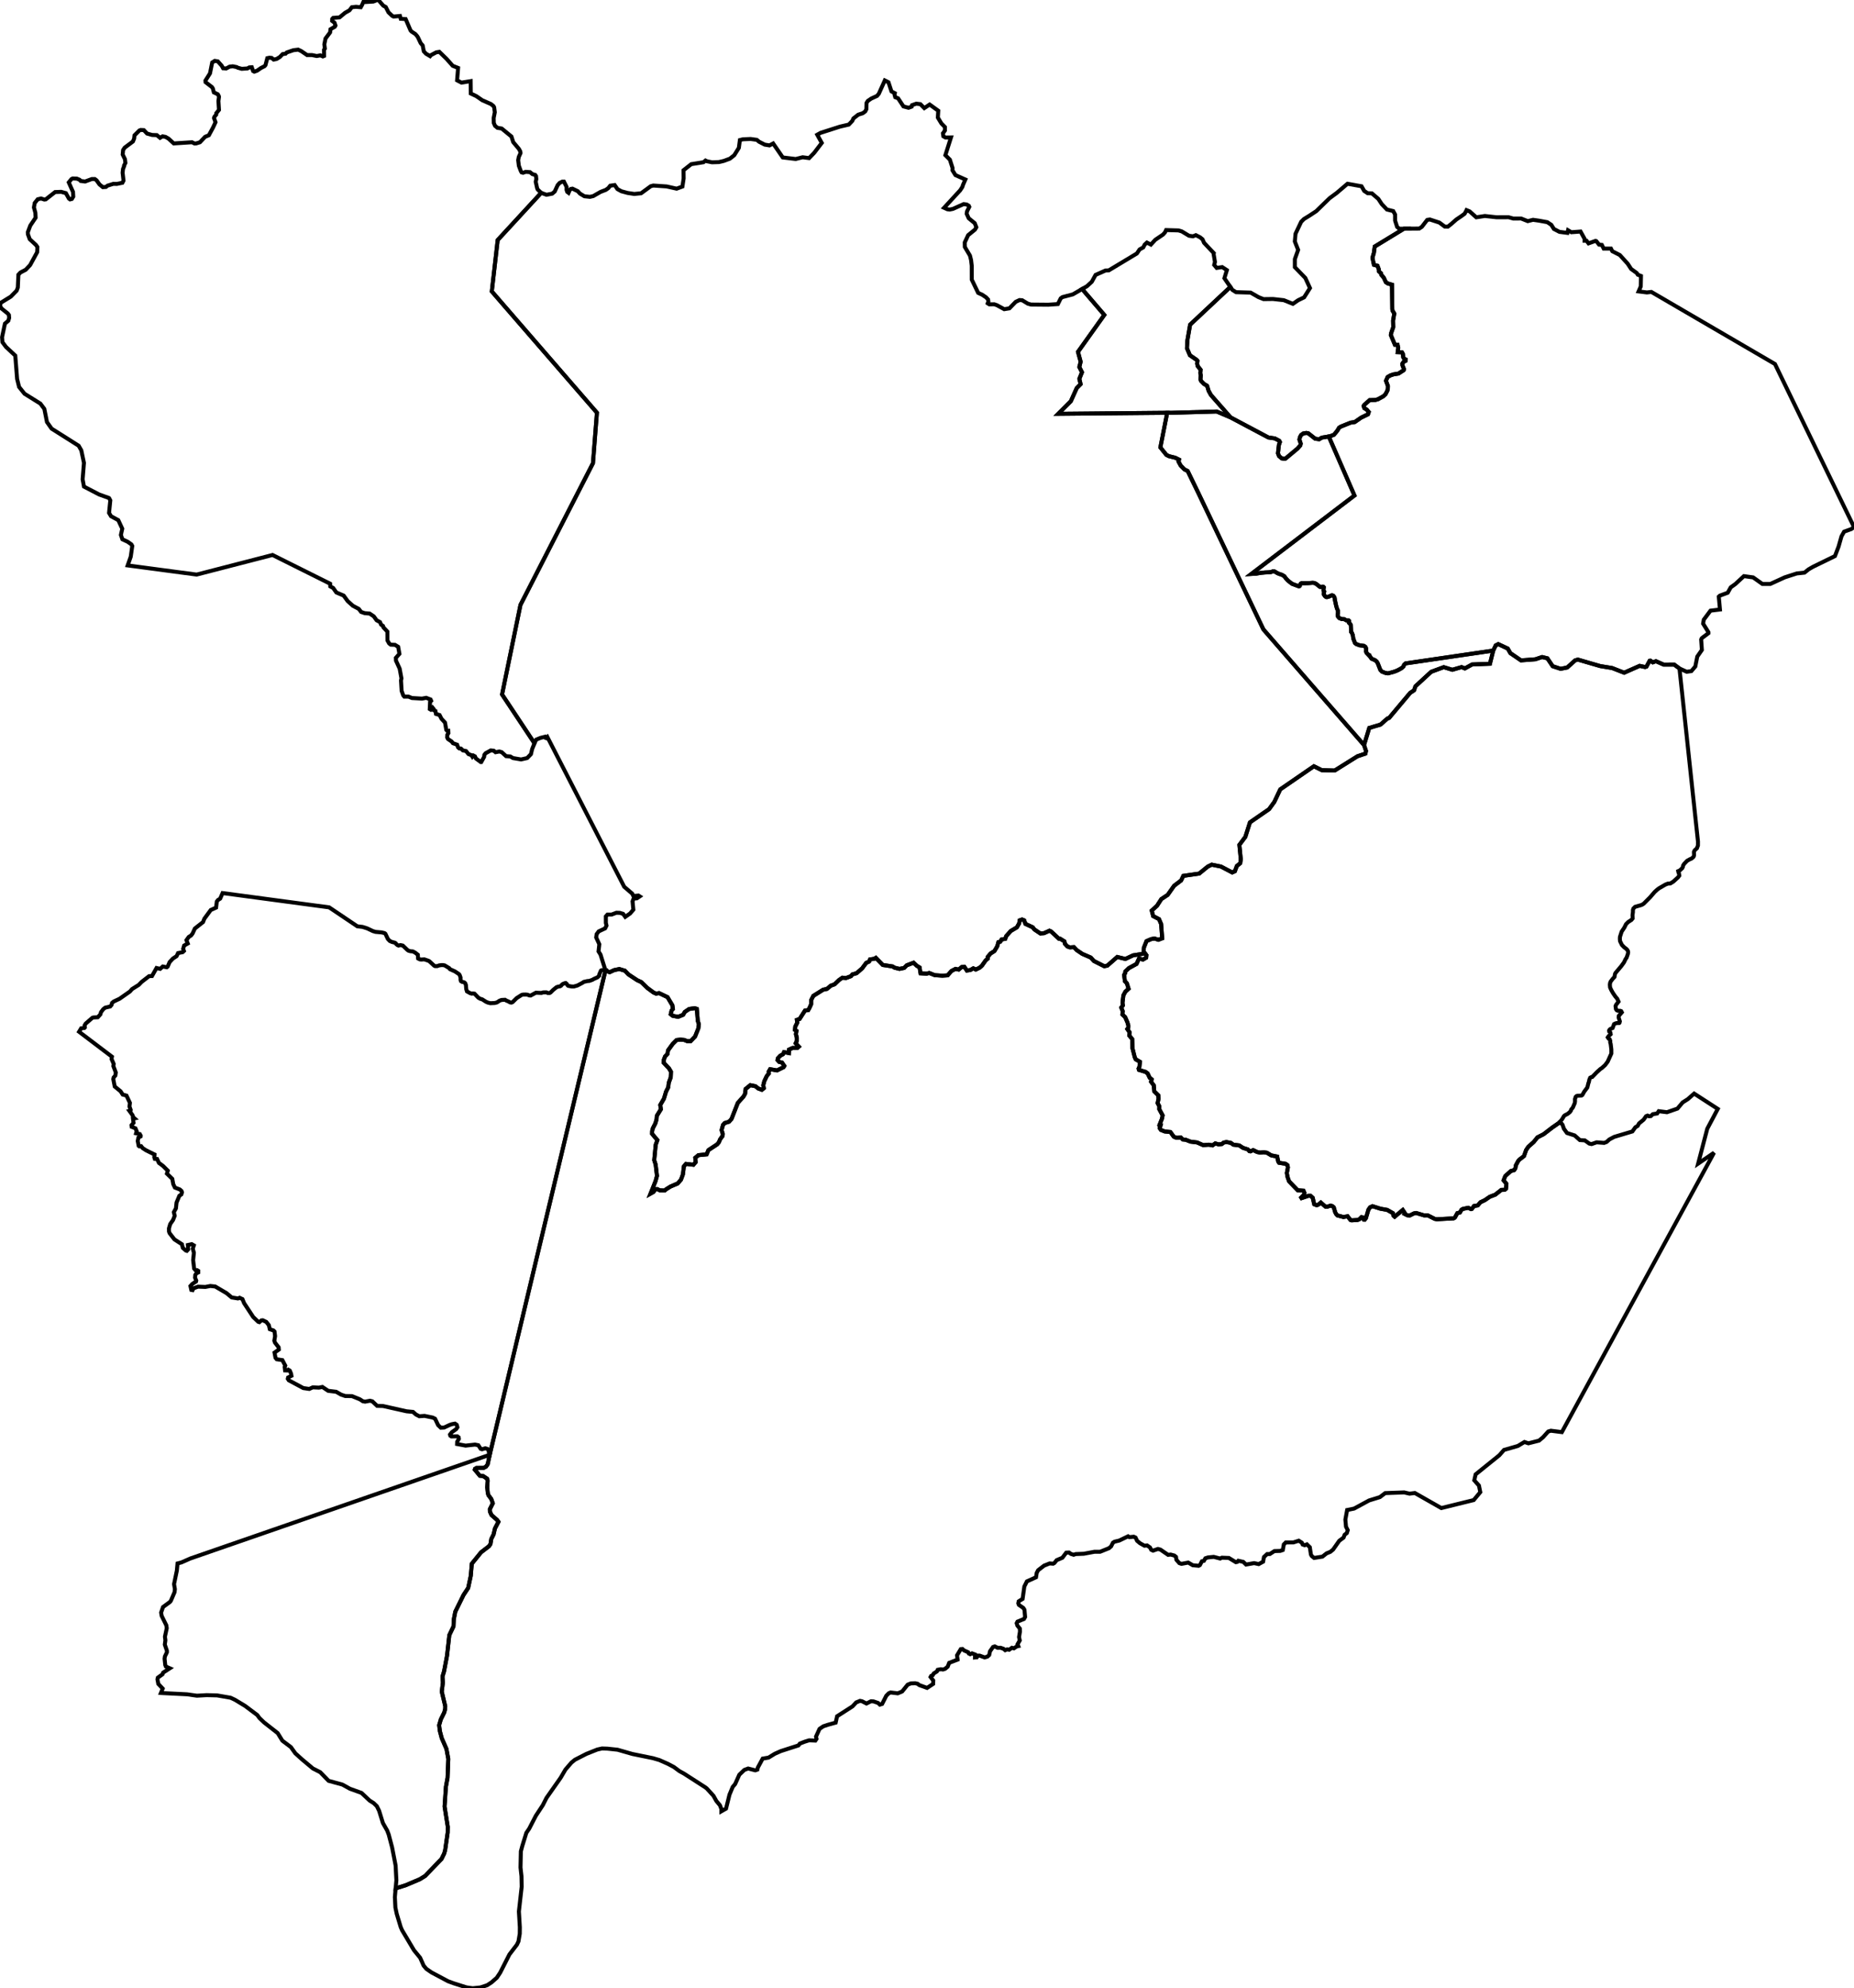 <?xml version="1.0" encoding="utf-8" ?>
<svg baseProfile="tiny" height="500" version="1.2" width="466.539" xmlns="http://www.w3.org/2000/svg" xmlns:ev="http://www.w3.org/2001/xml-events" xmlns:xlink="http://www.w3.org/1999/xlink"><defs /><polygon fill="none" points="368.756,168.022 370.445,167.098 374.932,166.921 375.754,163.607 376.375,162.311 377.011,161.981 379.408,163.1 380.075,164.257 382.739,166.072 386.354,165.799 388.053,165.23 389.384,165.558 390.719,167.541 392.714,168.197 394.375,167.862 396.356,166.082 397.028,165.868 400.669,166.925 401.256,167.095 402.682,167.509 405.674,167.997 408.702,169.176 412.596,167.452 413.968,167.75 414.313,167.641 415.12,166.171 415.305,166.149 415.911,166.568 416.696,166.281 418.632,167.133 421.29,167.125 422.622,168.114 426.024,199.956 426.034,200.053 426.171,201.332 426.189,201.499 427.134,210.312 427.272,211.6 427.267,212.62 427.007,213.327 426.547,213.743 426.378,213.958 426.256,214.25 426.289,215.063 426.214,215.37 426.06,215.585 425.622,215.932 425.176,216.117 424.543,216.476 423.789,217.259 423.518,217.703 423.496,217.941 423.344,218.293 422.729,218.879 422.3,219.08 422.377,219.432 422.486,219.647 422.58,220.198 422.25,220.637 421.069,221.715 420.315,222.177 419.707,222.209 419.085,222.456 417.494,223.375 417.018,223.728 416.374,224.314 415.226,225.649 413.618,227.26 413.217,227.51 412.931,227.627 411.444,228.056 411.029,228.472 410.907,228.871 410.908,229.362 410.822,229.995 410.803,230.13 410.834,230.759 410.844,230.95 410.537,231.335 409.696,231.886 409.186,232.398 408.757,233.258 408.067,234.294 407.641,235.625 407.619,236.124 407.666,236.674 408.146,237.644 408.718,238.229 409.266,238.645 409.544,238.951 409.683,239.273 409.7,239.565 409.624,239.933 409.525,240.217 409.419,240.52 409.303,240.854 409.073,241.162 408.652,242.031 407.957,242.986 406.505,244.706 406.39,244.975 406.269,245.681 405.793,246.189 405.318,246.819 405.165,247.187 405.105,247.633 405.161,248.316 405.44,248.943 405.872,249.71 406.46,250.568 406.954,251.164 407.288,251.893 406.659,252.707 406.536,253.03 406.632,253.766 406.847,254.072 407.094,254.179 407.756,254.208 407.957,254.284 408.119,254.583 407.352,255.475 407.323,255.92 407.617,256.854 407.527,257.208 407.465,257.269 406.841,257.279 406.457,257.388 406.165,257.542 405.798,258.525 405.198,258.787 404.983,259.002 404.907,259.188 404.947,259.425 405.239,259.67 405.302,260.099 404.811,260.546 404.58,260.884 404.813,261.221 405.075,261.373 405.199,261.741 405.193,262.147 405.317,262.579 405.475,263.911 405.478,264.939 404.557,266.979 403.908,267.849 403.064,268.613 402.729,268.822 401.828,269.64 401.81,269.657 400.66,270.839 400.463,270.861 400.152,271.024 399.933,271.532 399.819,272.12 399.715,272.339 399.435,273.475 398.664,274.514 398.18,275.368 397.938,275.519 396.984,275.563 396.707,275.644 396.5,275.851 396.316,276.44 396.341,276.923 396.272,277.408 395.796,278.51 395.347,279.075 395.312,279.272 395.081,279.618 394.517,280.092 393.824,280.451 393.576,280.642 393.057,281.507 392.374,282.33 392.34,282.316 392.242,282.426 390.581,283.58 388.411,285.244 386.872,286.031 385.932,287.203 384.605,288.371 384.03,289.215 383.496,290.731 382.337,291.624 382.032,291.98 381.45,293.058 381.336,293.785 381.025,294.257 380.181,294.501 378.934,295.62 378.763,295.806 378.574,296.294 378.366,296.828 379.08,297.708 378.968,298.953 378.644,299.208 377.778,299.244 376.288,300.425 374.873,300.974 373.632,301.825 372.534,302.347 371.854,303.144 370.913,303.292 370.371,304.017 370.151,304.065 369.467,303.733 368.086,304.03 367.763,304.227 367.383,304.908 366.724,305.082 366.097,306.207 365.784,306.392 361.534,306.628 361.037,306.526 359.255,305.632 358.38,305.651 356.365,305.046 355.846,305.129 354.742,305.677 354.14,305.622 353.365,305.231 353.42,304.92 352.991,304.289 350.954,305.981 350.677,305.739 350.525,305.096 349.063,304.266 347.352,303.963 345.372,303.334 344.772,303.612 344.353,304.196 343.72,306.339 343.42,306.721 343.189,306.71 342.933,306.146 342.592,306.095 342.073,306.615 341.634,306.8 340.119,306.896 339.824,306.799 339.104,305.868 338.059,306.055 336.569,305.663 336.281,305.378 335.996,304.893 335.631,303.625 335.274,303.321 334.829,303.181 334.032,303.459 333.557,303.461 332.368,302.428 331.677,302.986 331.318,303.091 330.714,302.855 330.325,301.209 329.78,300.715 329.283,300.716 327.221,301.407 327.15,301.43 328.118,300.472 328.234,299.948 327.999,299.425 326.558,299.332 324.38,297.082 323.986,295.953 323.821,294.987 324.09,293.57 323.952,292.987 323.503,292.677 321.857,292.409 321.642,292.099 321.392,290.857 321.3,290.838 320.496,290.674 319.891,290.551 318.799,289.894 318.019,289.779 317.046,289.858 316.344,289.705 315.35,289.232 314.654,289.545 314.397,289.499 313.997,289.055 312.776,288.661 311.848,288.054 310.341,287.859 309.743,287.419 308.597,287.196 307.916,287.345 307.456,287.705 306.643,287.793 305.813,287.545 305.12,288.037 304.167,287.869 302.775,287.98 301.229,287.306 299.563,287.099 298.393,286.634 297.633,286.557 297.12,286.054 296.168,286.138 295.719,286.021 295.363,285.848 294.519,284.682 293.104,284.543 292.136,284.16 291.836,283.73 292.001,283.175 291.792,283.203 291.731,283.006 292.39,281.358 292.564,280.503 291.715,278.927 291.738,278.219 291.301,277.401 291.532,276.337 291.474,275.449 290.46,274.452 290.334,272.934 289.648,272.033 289.811,271.433 289.319,271.052 288.782,269.935 288.261,269.555 286.619,269.067 286.51,268.74 286.727,268.276 286.848,267.021 285.779,266.396 285.532,265.825 284.968,263.59 284.907,261.3 284.161,260.411 284.271,259.632 283.678,258.783 283.923,258.479 283.942,257.951 283.716,257.138 283.143,255.8 282.438,255.132 282.516,254.288 282.151,253.386 282.556,252.857 282.464,252.167 282.685,250.32 283.191,249.384 283.993,248.651 283.563,247.271 283.073,246.765 282.867,245.182 283.141,244.714 283.18,244.308 284.086,243.449 285.996,242.413 286.623,241.036 287.613,241.314 288.409,240.849 288.475,240.219 288.141,239.773 287.808,239.327 287.84,238.333 288.501,236.676 289.664,236.176 290.494,236.009 291.493,236.338 292.457,235.971 292.182,232.362 291.648,231.138 290.184,230.379 289.815,228.989 291.142,227.793 292.236,226.103 293.838,225.043 295.455,222.75 297.213,221.421 297.775,220.261 301.764,219.689 303.922,217.929 304.918,217.447 307.246,217.922 310.075,219.406 310.273,219.317 310.74,219.107 311.236,217.78 312.098,217.083 312.229,216.089 311.875,212.466 313.38,210.456 314.535,206.811 318.611,203.997 319.348,203.488 320.673,201.663 322.163,198.513 330.625,192.697 332.621,193.686 335.869,193.769 341.588,190.188 343.58,189.52 343.745,188.858 343.243,187.368 344.562,183.06 347.385,182.225 349.144,180.681 349.542,180.564 354.843,174.257 355.839,173.593 356.17,172.598 358.944,170.05 359.053,169.95 360.147,168.945 363.302,167.778 365.465,168.435 367.788,167.767 368.62,168.096 368.756,168.022" stroke="black" /><polygon fill="none" points="310.922,143.628 301.502,123.88 298.9,118.522 298.868,118.457 298.666,118.353 298.054,118.046 297.862,117.849 297.821,117.807 297.708,117.691 297.696,117.678 297.412,117.387 297.099,117.065 297.003,116.889 296.978,116.843 296.848,116.606 296.844,116.598 296.815,116.546 296.8,116.519 296.789,116.499 296.569,116.096 296.685,115.587 296.534,115.511 296.407,115.447 296.213,115.351 295.713,115.105 295.233,114.987 294.148,114.72 293.502,114.39 291.994,112.516 292.111,111.921 293.713,103.807 295.012,103.804 297.438,103.736 306.17,103.489 309.662,104.972 315.375,108.001 319.149,110.003 319.183,110.02 319.588,110.078 319.726,110.098 320.783,110.25 321.377,110.563 321.909,110.844 322.077,111.168 321.82,111.895 321.582,113.992 321.856,114.701 322.525,115.27 323.222,115.394 323.225,115.394 323.277,115.381 323.489,115.324 326.52,112.794 327.208,112.02 327.313,111.56 326.983,110.535 327.113,109.957 327.401,109.412 327.928,109.016 328.726,108.874 329.232,108.978 330.948,110.324 331.955,110.462 332.616,110.058 334.372,109.771 335.371,112.066 335.712,112.849 340.834,124.61 324.085,137.345 322.979,138.185 321.401,139.385 315.027,144.231 314.885,144.339 316.101,144.266 317.209,144.07 318.339,143.962 319.361,143.918 319.861,143.853 320.295,143.679 320.708,143.701 321.447,144.135 321.826,144.306 322.578,144.554 323.185,144.915 323.632,145.517 324.104,146.017 325.112,146.807 326.821,147.448 326.989,147.412 327.086,147.316 327.127,147.084 327.343,146.746 327.593,146.635 328,146.673 329.258,146.644 329.79,146.603 330.323,146.562 330.689,146.604 330.906,146.69 331.122,146.777 332.143,147.583 332.312,147.606 332.876,147.525 333,147.559 333.058,147.62 333.117,147.682 333.072,148.036 333.026,148.39 333.087,148.595 333.221,148.772 333.138,149.165 333.141,149.512 333.399,149.901 333.681,150.132 333.923,150.162 334.525,149.987 334.986,149.747 335.205,149.704 335.344,149.751 335.484,149.798 335.588,149.914 335.692,150.03 335.842,150.36 335.918,150.907 336.083,151.659 336.247,152.411 336.423,152.989 336.428,153.008 336.432,153.026 336.676,153.596 336.679,154.156 336.603,154.673 336.645,154.865 336.688,155.056 336.85,155.245 337.012,155.434 337.629,155.682 337.937,155.693 338.245,155.704 338.542,155.865 338.839,156.027 339.368,156.041 339.485,156.163 339.472,156.637 339.596,156.745 339.72,156.853 339.921,157.17 339.926,157.306 339.988,158.76 339.995,158.916 340.208,159.192 340.422,159.736 340.535,160.585 340.969,161.7 341.135,161.838 341.302,161.976 341.412,162.018 342.112,162.279 343.239,162.428 343.597,162.695 343.776,163.073 343.756,163.874 343.812,164.019 343.868,164.164 344.585,164.919 344.618,164.908 344.651,164.897 344.831,165.231 345.144,165.653 346.038,166.029 346.408,166.34 346.699,166.807 347.351,168.476 347.731,168.876 348.603,169.23 349.273,169.339 350.555,169.002 351.225,168.779 351.872,168.487 352.675,168.039 353.165,167.615 353.222,167.452 353.32,167.17 353.688,166.835 363.115,165.456 363.492,165.4 375.754,163.607 374.932,166.921 370.445,167.098 368.756,168.022 368.62,168.096 367.788,167.767 365.465,168.435 363.302,167.778 360.147,168.945 359.053,169.95 358.944,170.05 356.17,172.598 355.839,173.593 354.843,174.257 349.542,180.564 349.144,180.681 347.385,182.225 344.562,183.06 343.243,187.368 330.58,172.829 330.349,172.564 330.346,172.56 330.337,172.55 330.284,172.489 321.004,161.828 320.984,161.804 317.917,158.28 317.744,157.918 315.539,153.299 311.76,145.384 310.922,143.628" stroke="black" /><polygon fill="none" points="62.338,329.104 61.422,327.712 61.012,326.701 60.288,326.366 59.877,326.534 58.306,326.281 57.005,325.202 54.157,323.531 52.927,323.4 51.672,323.642 49.838,323.572 48.689,323.986 48.463,324.447 48.143,324.387 47.922,323.411 48.421,322.866 49.324,322.283 49.383,322.044 49.082,321.306 49.142,320.618 49.209,320.53 49.462,320.199 49.883,319.999 49.882,319.6 49.591,319.421 49.181,319.421 48.85,319.026 48.601,316.89 48.79,315.044 48.509,314.018 48.779,313.189 48.238,312.88 47.278,313.095 47.357,314.193 47.018,314.561 46.727,314.461 46.006,313.818 45.776,312.902 43.887,311.682 42.681,310.125 42.522,309.7 42.512,308.923 42.838,307.817 43.19,307.315 43.541,306.813 43.961,305.747 43.742,304.838 44.269,303.89 44.423,302.426 44.747,301.65 44.878,301.336 44.886,301.317 45.135,300.719 45.27,300.626 45.281,300.619 45.283,300.618 45.64,300.371 45.791,299.842 45.77,299.782 45.671,299.502 45.25,299.13 44.009,298.651 43.595,297.783 43.578,297.689 43.531,297.429 43.357,296.462 42.007,295.148 42.226,294.404 40.995,293.188 39.994,292.455 39.523,291.459 38.962,291.437 38.823,291.027 38.892,290.336 36.737,289.273 35.897,288.724 35.509,288.238 35.058,288.288 34.898,288.168 34.657,286.947 34.827,286.08 35.388,285.791 35.408,285.611 35.174,285.191 34.247,284.998 34.395,284.476 34.086,283.751 33.135,283.372 33.085,282.979 33.605,282.37 33.467,281.33 33.845,281.253 33.525,280.969 33.364,280.46 32.554,279.353 32.854,279.264 32.884,279.114 32.583,278.281 32.693,277.354 31.831,275.525 30.871,275.256 30.35,274.447 28.869,273.236 28.508,271.377 28.608,270.948 29.029,270.479 29.138,269.714 28.608,268.309 28.604,268.3 28.528,268.097 28.61,267.555 28.066,266.312 28.169,265.739 19.897,259.469 20.416,258.609 21.235,258.516 21.359,258.379 21.291,257.861 21.568,257.407 23.264,255.942 23.515,255.874 24.602,255.818 25.251,255.107 25.42,254.536 25.989,253.786 26.467,253.411 27.73,253.117 28.07,252.721 28.192,252.225 28.603,251.871 30.087,251.17 32.689,249.349 33.234,248.732 34.912,247.681 35.628,246.942 37.517,245.484 38.25,245.455 38.51,244.993 39.387,243.436 40.299,243.651 40.966,243.055 41.962,243.251 42.197,243.074 42.676,241.959 43.504,241.063 44.435,240.453 44.801,239.686 45.971,239.448 46.285,239.148 46.088,238.635 46.335,237.787 47.248,237.274 46.916,236.435 47.493,235.63 48.071,235.263 48.454,234.773 49.038,233.503 51.096,231.88 51.42,231.049 53.034,228.852 54.373,228.247 54.556,226.728 54.839,226.346 55.397,225.994 56.016,224.589 79.224,227.701 79.411,227.726 82.832,228.185 85.615,230.055 85.665,230.089 89.917,232.948 91.231,233.1 91.479,233.179 92.414,233.477 92.71,233.618 93.826,234.149 94.508,234.35 96.038,234.484 96.769,234.663 96.985,234.829 97.603,236.134 98.079,236.635 98.6,236.871 99.386,237.079 99.602,237.244 99.728,237.438 100.041,237.688 100.278,237.788 100.764,237.669 101.376,237.801 102.505,238.882 102.797,239.08 103.27,239.218 103.882,239.266 104.474,239.571 105.142,240.097 105.205,241.036 105.434,241.169 105.7,241.279 106.005,241.307 106.771,241.258 107.84,241.625 108.082,241.769 109.247,242.847 109.48,242.962 110.008,242.963 110.501,242.781 111.1,242.7 111.51,242.706 111.915,242.786 113.044,243.472 113.214,243.721 114.474,244.289 115.497,244.966 115.669,245.203 115.892,245.825 115.893,246.413 115.985,246.727 116.287,246.922 116.575,246.962 116.89,247.092 117.088,247.301 117.245,247.72 117.325,248.733 117.509,249.321 117.865,249.519 117.873,249.524 118.284,249.752 118.69,249.882 118.992,249.843 119.399,249.888 120.363,250.891 120.817,251.159 121.348,251.322 122.272,251.91 122.743,252.125 122.984,252.185 123.388,252.284 124.465,252.237 125.049,252.09 125.15,252.024 125.705,251.657 126.203,251.474 126.677,251.449 127.102,251.427 127.397,251.623 127.916,251.836 128.368,252.09 128.709,252.129 128.998,252.003 130.022,250.995 131.266,250.207 131.627,250.122 132.289,250.102 132.722,250.147 133.215,250.336 133.536,250.358 134.852,249.645 136.251,249.705 136.684,249.568 137.491,249.553 137.832,249.717 138.33,249.709 138.56,249.578 139.211,248.935 140.035,248.266 140.48,248.115 140.933,248.043 141.195,247.885 141.385,247.637 141.634,247.448 142.152,247.241 142.355,247.214 142.625,247.442 142.762,247.71 142.98,247.92 143.839,248.082 144.429,248.085 145.308,247.829 146.56,247.167 146.914,246.925 147.799,246.72 148.288,246.682 149.041,246.419 149.452,246.178 150.344,245.786 150.786,245.368 150.809,245.028 151.219,244.081 151.413,243.984 151.852,243.952 152.182,244.053 152.358,244.04 145.243,273.734 145.14,274.166 136.122,311.862 135.315,315.238 129.459,339.754 129.419,339.922 123.221,365.901 123.139,365.88 122.937,364.762 122.713,364.398 122.119,364.213 121.302,364.461 120.96,364.351 120.362,363.451 119.534,363.286 117.161,363.546 115.019,363.147 115.04,362.587 115.47,361.839 115.414,361.465 115.061,361.201 113.596,361.241 113.316,361.054 113.239,360.758 113.724,360.152 114.788,359.4 115.103,358.925 114.926,358.309 114.495,358.012 113.772,358.14 113.222,358.317 111.761,358.997 110.919,359.038 110.247,358.392 109.483,356.786 108.897,356.495 106.831,356.067 105.517,356.162 104.667,355.723 103.93,355.067 102.315,354.917 96.387,353.586 94.897,353.549 93.691,352.406 93.105,352.257 91.88,352.49 91.306,352.39 90.553,351.896 88.578,351.101 86.88,351.075 85.847,350.732 84.593,350.009 82.582,349.763 81.125,348.791 80.242,348.967 78.708,348.892 77.825,349.293 76.323,349.074 72.671,347.12 72.425,346.737 72.502,346.406 73.34,345.988 73.249,345.458 72.92,344.676 72.557,344.46 72.339,344.652 71.738,344.629 71.639,343.764 71.783,343.426 71.058,342.045 69.635,341.829 69.322,341.457 69.079,340.159 70.164,339.39 70.116,338.824 69.198,337.646 69.029,337.166 69.221,336.001 69.076,334.846 68.81,334.583 67.893,334.271 67.651,333.249 66.999,332.432 66.129,332.024 65.768,332.06 65.262,332.493 64.968,332.396 63.886,331.36 63.707,331.188 62.338,329.104" stroke="black" /><polygon fill="none" points="365.214,56.308 365.775,55.815 366.461,55.212 367.703,54.373 368.553,53.756 368.989,52.962 369.023,52.883 369.039,52.846 369.826,53.166 371.49,54.651 373.647,54.315 376.57,54.639 379.625,54.631 380.788,54.959 382.781,54.955 384.444,55.612 385.771,55.278 387.267,55.494 389.357,55.874 390.372,56.541 391.024,57.583 392.42,58.308 394.413,58.568 394.577,57.905 395.41,58.399 396.649,58.308 397.733,58.228 398.735,60.047 398.736,60.543 399.234,60.542 399.734,61.203 401.502,60.576 401.704,60.65 401.768,60.731 402.392,61.527 402.478,61.535 403.089,61.593 403.556,62.518 405.382,62.513 405.716,63.174 407.617,64.141 408.735,65.374 409.594,66.32 410.457,67.638 411.875,68.663 412.141,69.085 412.504,69.228 412.936,69.399 412.875,72.039 412.337,73.285 414.428,73.544 415.329,73.44 415.542,73.415 415.646,73.475 446.647,91.54 447.329,92.947 447.629,93.565 451.992,102.567 452.115,102.82 452.198,102.991 452.282,103.166 452.404,103.416 452.598,103.818 453.221,105.101 458.051,115.059 458.056,115.069 466.539,132.545 465.875,133.043 464.054,133.701 463.391,134.873 462.656,137.464 461.745,139.846 460.623,140.393 460.607,140.4 456.271,142.512 455.11,143.179 454.085,144.006 452.15,144.21 449.136,145.183 445.487,146.851 443.492,146.857 441.163,145.209 438.835,144.884 436.682,146.877 435.521,147.709 434.764,149.06 432.788,149.792 432.515,150.046 432.808,153.282 430.428,153.573 428.733,155.843 428.57,156.837 429.906,158.985 429.908,159.238 428.249,160.481 428.079,160.821 428.258,163.461 428.149,163.615 427.535,164.496 427.27,164.876 427.265,164.882 427.099,165.121 426.608,167.606 425.615,168.768 424.452,168.937 422.622,168.114 421.29,167.125 418.632,167.133 416.696,166.281 415.911,166.568 415.305,166.149 415.12,166.171 414.313,167.641 413.968,167.75 412.596,167.452 408.702,169.176 405.674,167.997 402.682,167.509 401.256,167.095 400.669,166.925 397.028,165.868 396.356,166.082 394.375,167.862 392.714,168.197 390.719,167.541 389.384,165.558 388.053,165.23 386.354,165.799 382.739,166.072 380.075,164.257 379.408,163.1 377.011,161.981 376.375,162.311 375.754,163.607 363.492,165.4 363.115,165.456 353.688,166.835 353.32,167.17 353.222,167.452 353.165,167.615 352.675,168.039 351.872,168.487 351.225,168.779 350.555,169.002 349.273,169.339 348.603,169.23 347.731,168.876 347.351,168.476 346.699,166.807 346.408,166.34 346.038,166.029 345.144,165.653 344.831,165.231 344.651,164.897 344.618,164.908 344.585,164.919 343.868,164.164 343.812,164.019 343.756,163.874 343.776,163.073 343.597,162.695 343.239,162.428 342.112,162.279 341.412,162.018 341.302,161.976 341.135,161.838 340.969,161.7 340.535,160.585 340.422,159.736 340.208,159.192 339.995,158.916 339.988,158.76 339.926,157.306 339.921,157.17 339.72,156.853 339.596,156.745 339.472,156.637 339.485,156.163 339.368,156.041 338.839,156.027 338.542,155.865 338.245,155.704 337.937,155.693 337.629,155.682 337.012,155.434 336.85,155.245 336.688,155.056 336.645,154.865 336.603,154.673 336.679,154.156 336.676,153.596 336.432,153.026 336.428,153.008 336.423,152.989 336.247,152.411 336.083,151.659 335.918,150.907 335.842,150.36 335.692,150.03 335.588,149.914 335.484,149.798 335.344,149.751 335.205,149.704 334.986,149.747 334.525,149.987 333.923,150.162 333.681,150.132 333.399,149.901 333.141,149.512 333.138,149.165 333.221,148.772 333.087,148.595 333.026,148.39 333.072,148.036 333.117,147.682 333.058,147.62 333,147.559 332.876,147.525 332.312,147.606 332.143,147.583 331.122,146.777 330.906,146.69 330.689,146.604 330.323,146.562 329.79,146.603 329.258,146.644 328,146.673 327.593,146.635 327.343,146.746 327.127,147.084 327.086,147.316 326.989,147.412 326.821,147.448 325.112,146.807 324.104,146.017 323.632,145.517 323.185,144.915 322.578,144.554 321.826,144.306 321.447,144.135 320.708,143.701 320.295,143.679 319.861,143.853 319.361,143.918 318.339,143.962 317.209,144.07 316.101,144.266 314.885,144.339 315.027,144.231 321.401,139.385 322.979,138.185 324.085,137.345 340.834,124.61 335.712,112.849 335.371,112.066 334.372,109.771 334.651,109.725 335.681,109.332 336.529,108.298 336.842,107.769 336.971,107.552 337.42,107.277 339.879,106.285 340.907,106.136 342.495,105.037 344.246,104.183 344.435,103.606 343.945,103.03 343.318,102.641 343.139,102.095 343.305,101.82 344.658,100.624 346.097,100.584 346.765,100.392 348.07,99.676 348.643,99.151 349.128,98.212 349.226,97.797 349.25,97.069 348.764,95.758 349.175,94.813 349.928,94.388 350.661,94.145 351.911,93.945 352.729,93.417 353.22,93.102 353.302,92.849 352.911,91.86 352.898,91.441 353.22,90.981 353.714,90.734 353.723,90.392 353.331,90.208 353.105,89.837 353.024,89.002 352.788,88.606 351.716,88.558 351.831,87.642 351.852,87.476 351.673,86.696 351.016,86.703 349.992,84.272 350.029,83.991 350.048,83.842 350.594,82.275 350.552,80.601 350.859,78.867 350.403,78.091 350.357,77.701 350.343,76.649 350.3,73.4 350.277,71.595 349.219,71.285 348.736,70.959 348.201,69.814 347.589,69.108 347.517,68.726 346.991,68.246 346.98,67.785 346.63,66.844 345.728,66.592 345.359,64.828 345.717,63.614 345.937,61.999 353.308,57.51 353.976,57.504 357.135,57.479 357.791,57.047 359.141,55.304 359.809,55.198 362.208,55.979 363.564,56.986 364.058,56.997 364.071,56.997 364.338,57.003 364.545,56.839 365.214,56.308" stroke="black" /><polygon fill="none" points="200.524,256.487 201.212,256.242 202.37,254.447 202.481,254.275 202.592,254.104 203.362,254.048 203.672,253.518 204.114,252.543 204.114,251.526 204.668,250.44 207.15,248.889 208.105,248.688 209.036,247.89 210.012,247.535 211.142,246.449 211.985,245.872 212.873,245.959 214.137,245.493 214.492,245.05 215.557,244.738 216.954,243.519 217.972,242.146 218.704,241.813 218.926,241.282 220.035,241.103 220.389,240.88 222.146,242.67 224.61,243.043 225.099,243.351 226.341,243.659 227.519,243.414 228.184,242.749 229.892,242.105 230.737,242.9 231.403,243.297 231.649,244.772 233.16,244.865 233.825,244.686 235.224,245.237 237.133,245.367 238.465,245.276 239.417,244.19 240.438,243.657 241.237,243.833 242.012,243.19 242.678,243.144 243.302,244.073 244.189,243.939 244.92,243.516 245.543,243.825 246.289,243.47 246.474,243.382 247.095,242.849 248.047,241.498 248.534,241.099 248.534,240.657 249.264,239.793 250.24,239.172 250.595,238.572 250.948,237.975 251.234,236.935 251.723,236.801 252.032,236.27 252.965,236.091 253.208,235.405 254.359,234.12 255.889,233.21 256.464,232.191 256.596,231.439 257.195,231.238 257.728,231.459 258.04,232.343 259.884,233.202 260.285,233.733 261.796,234.748 262.706,234.68 264.08,234.057 264.48,234.234 266.459,236.066 266.77,236.066 267.859,236.749 267.992,237.369 268.616,238.031 269.238,238.251 270.236,238.183 270.948,238.934 272.348,239.882 274.481,240.807 275.262,241.67 277.879,242.989 278.657,242.834 281.034,240.754 281.139,240.661 283.19,241.158 284.214,240.679 285.133,240.25 288.141,239.773 288.475,240.219 288.409,240.849 287.613,241.314 286.623,241.036 285.996,242.413 284.086,243.449 283.18,244.308 283.141,244.714 282.867,245.182 283.073,246.765 283.563,247.271 283.993,248.651 283.191,249.384 282.685,250.32 282.464,252.167 282.556,252.857 282.151,253.386 282.516,254.288 282.438,255.132 283.143,255.8 283.716,257.138 283.942,257.951 283.923,258.479 283.678,258.783 284.271,259.632 284.161,260.411 284.907,261.3 284.968,263.59 285.532,265.825 285.779,266.396 286.848,267.021 286.727,268.276 286.51,268.74 286.619,269.067 288.261,269.555 288.782,269.935 289.319,271.052 289.811,271.433 289.648,272.033 290.334,272.934 290.46,274.452 291.474,275.449 291.532,276.337 291.301,277.401 291.738,278.219 291.715,278.927 292.564,280.503 292.39,281.358 291.731,283.006 291.792,283.203 292.001,283.175 291.836,283.73 292.136,284.16 293.104,284.543 294.519,284.682 295.363,285.848 295.719,286.021 296.168,286.138 297.12,286.054 297.633,286.557 298.393,286.634 299.563,287.099 301.229,287.306 302.775,287.98 304.167,287.869 305.12,288.037 305.813,287.545 306.643,287.793 307.456,287.705 307.916,287.345 308.597,287.196 309.743,287.419 310.341,287.859 311.848,288.054 312.776,288.661 313.997,289.055 314.397,289.499 314.654,289.545 315.35,289.232 316.344,289.705 317.046,289.858 318.019,289.779 318.799,289.894 319.891,290.551 320.496,290.674 321.3,290.838 321.392,290.857 321.642,292.099 321.857,292.409 323.503,292.677 323.952,292.987 324.09,293.57 323.821,294.987 323.986,295.953 324.38,297.082 326.558,299.332 327.999,299.425 328.234,299.948 328.118,300.472 327.15,301.43 327.221,301.407 329.283,300.716 329.78,300.715 330.325,301.209 330.714,302.855 331.318,303.091 331.677,302.986 332.368,302.428 333.557,303.461 334.032,303.459 334.829,303.181 335.274,303.321 335.631,303.625 335.996,304.893 336.281,305.378 336.569,305.663 338.059,306.055 339.104,305.868 339.824,306.799 340.119,306.896 341.634,306.8 342.073,306.615 342.592,306.095 342.933,306.146 343.189,306.71 343.42,306.721 343.72,306.339 344.353,304.196 344.772,303.612 345.372,303.334 347.352,303.963 349.063,304.266 350.525,305.096 350.677,305.739 350.954,305.981 352.991,304.289 353.42,304.92 353.365,305.231 354.14,305.622 354.742,305.677 355.846,305.129 356.365,305.046 358.38,305.651 359.255,305.632 361.037,306.526 361.534,306.628 365.784,306.392 366.097,306.207 366.724,305.082 367.383,304.908 367.763,304.227 368.086,304.03 369.467,303.733 370.151,304.065 370.371,304.017 370.913,303.292 371.854,303.144 372.534,302.347 373.632,301.825 374.873,300.974 376.288,300.425 377.778,299.244 378.644,299.208 378.968,298.953 379.08,297.708 378.366,296.828 378.574,296.294 378.763,295.806 378.934,295.62 380.181,294.501 381.025,294.257 381.336,293.785 381.45,293.058 382.032,291.98 382.337,291.624 383.496,290.731 384.03,289.215 384.605,288.371 385.932,287.203 386.872,286.031 388.411,285.244 390.581,283.58 392.242,282.426 392.34,282.316 392.374,282.33 392.967,282.57 393.183,282.847 393.55,283.873 394.315,284.928 394.796,285.082 396.249,285.544 397.55,286.707 398.808,286.789 399.923,287.587 400.503,287.713 401.779,287.271 403.667,287.416 404.289,287.178 404.985,286.546 406.207,285.901 410.769,284.538 411.519,283.492 412.099,283.144 412.452,282.514 413.585,281.591 414.216,280.702 414.601,280.55 414.946,280.721 415.417,280.676 415.92,280.193 417.013,280.017 417.398,279.442 419.469,279.702 422.117,278.785 423.422,277.24 424.717,276.42 426.31,275.014 432.264,278.865 429.619,283.842 427.319,292.625 431.315,289.887 406.442,335.512 393.028,360.149 390.259,359.799 389.593,360 388.268,361.461 387.271,362.292 384.611,362.962 383.612,362.633 381.951,363.631 378.46,364.634 377.298,365.962 371.322,370.781 370.992,372.273 372.161,373.594 372.498,375.249 370.84,377.241 370.532,377.317 370.327,377.367 368.56,377.803 362.692,379.25 356.025,375.459 354.694,375.628 353.339,375.313 352.67,375.337 352.499,375.343 352.304,375.351 350.805,375.405 348.57,375.486 347.24,376.495 344.514,377.336 340.752,379.376 339.158,379.705 338.993,379.739 338.68,381.425 338.547,382.142 338.707,383.929 339.149,384.803 338.916,385.537 338.352,385.977 338.103,386.665 337.007,387.48 335.458,389.687 334.767,390.253 333.813,390.644 332.779,391.46 330.692,391.793 330.095,391.325 329.874,390.919 329.601,389.094 328.87,388.377 328.301,388.592 327.801,388.415 327.584,387.953 326.819,387.459 325.465,387.888 323.557,387.892 323.059,388.391 322.796,389.811 322.154,390.026 320.693,390.065 319.535,390.813 318.858,390.815 318.059,391.562 317.846,392.735 316.743,393.341 315.584,393.094 313.552,393.454 312.856,392.782 311.606,392.501 311.357,392.786 310.984,392.857 309.234,391.796 307.469,391.729 307.042,391.943 305.416,391.521 303.957,391.667 303.316,391.881 302.943,392.521 302.444,392.628 301.947,393.588 301.627,393.766 300.147,393.628 299.005,392.956 297.311,393.279 296.777,393.102 296.026,392.252 295.935,391.542 295.506,391.187 294.579,390.941 293.937,391.014 292.027,389.705 291.385,389.529 290.156,389.958 289.692,389.745 289.37,389.143 288.656,388.647 287.996,388.719 286.854,388.083 286.139,387.481 285.745,386.664 285.295,386.453 284.194,386.561 283.873,386.35 281.647,387.42 280.471,387.705 280.061,387.956 279.6,388.879 279.064,389.343 276.84,390.234 275.413,390.237 272.723,390.74 270.709,390.815 270.174,390.993 269.496,390.781 268.997,390.428 268.302,390.464 267.337,391.745 265.899,392.351 265.329,393.062 265.008,393.24 264.135,393.171 262.738,393.725 261.233,394.881 260.878,395.556 260.774,396.206 260.702,396.657 258.942,397.449 258.404,397.691 257.764,398.97 257.324,402.096 257.271,402.129 256.345,402.701 256.24,403.199 256.383,403.589 257.508,404.368 257.794,404.828 257.958,406.638 257.674,407.136 256.034,407.814 255.839,408.204 256.019,408.808 256.626,409.553 256.663,410.298 256.434,411.684 256.614,412.535 256.063,413.494 256.243,413.955 255.886,414.027 255.139,414.525 254.638,414.385 253.945,414.883 253.445,414.777 252.946,414.991 252.517,414.637 251.803,414.389 251.037,414.391 250.323,414.038 249.895,414.181 249.131,415.248 248.919,416.205 248.491,416.598 247.779,416.812 246.512,416.353 246.084,416.354 245.8,416.78 245.336,416.817 245.353,416.071 244.603,415.788 244.14,416.002 243.783,415.825 243.622,415.506 242.587,415.047 242.194,414.692 241.766,414.729 240.824,416.292 240.968,417.358 238.848,418.177 238.476,419.137 237.834,419.671 237.3,419.848 236.729,419.779 235.963,419.922 235.75,420.349 234.961,420.841 234.719,421.272 234.325,421.452 234.165,421.736 234.844,422.623 234.81,423.475 233.296,424.472 231.316,423.765 230.923,423.446 230.316,423.305 229.214,423.343 228.741,423.531 228.735,423.534 228.409,423.664 227.021,425.37 225.91,425.841 224.079,425.624 223.635,425.838 223.029,426.442 222.643,427.201 221.98,428.503 221.41,428.682 220.945,428.256 219.803,427.868 219.179,427.833 218.039,428.403 216.932,427.837 216.415,427.732 215.453,428.123 214.528,429.119 211.144,431.289 210.643,431.61 210.289,433.209 208.353,433.743 207.17,434.137 206.227,434.778 205.337,436.731 205.464,437.3 205.179,437.726 203.61,437.658 202.469,438.014 201.274,438.478 200.918,438.94 196.479,440.368 194.966,441.043 193.397,442.005 191.918,442.256 190.708,444.494 190.585,445.027 190.049,445.204 188.265,444.746 187.303,445.102 186.037,446.314 184.99,448.656 184.384,449.367 183.567,451.321 182.698,454.836 181.525,455.496 181.528,455.011 181.528,454.947 181.528,454.946 181.164,453.989 180.268,452.92 179.901,452.262 179.535,451.604 177.853,449.764 177.495,449.485 172.079,446.006 170.959,445.395 169.575,444.369 168.109,443.592 165.924,442.622 164.296,442.145 159.14,441.093 155.402,440.022 152.811,439.747 151.483,439.708 150.302,439.975 147.561,441.069 144.676,442.543 143.791,443.267 142.283,445.018 141.084,447.063 137.527,452.126 136.599,453.956 134.837,456.636 133.179,459.851 132.447,460.934 131.417,464.273 131.069,465.575 130.982,469.645 131.226,471.832 131.279,474.453 130.574,480.702 130.812,484.664 130.794,486.287 130.464,488.228 130.084,489.036 128.195,491.5 125.867,496.078 125.022,497.356 123.699,498.518 122.61,499.231 120.892,499.803 118.939,500.0 117.4,499.789 114.172,498.767 112.755,498.246 110.445,497.016 109.767,496.654 109.595,496.563 108.584,496.024 107.291,495.132 106.608,494.32 105.724,492.338 104.176,490.451 101.17,485.398 100.835,484.623 99.836,481.309 99.497,479.72 99.362,477.077 99.56,474.892 102.035,474.12 105.645,472.593 106.966,471.776 111.106,467.491 111.782,466.113 112.024,465.235 112.651,460.877 112.68,459.409 111.87,454.311 112.207,449.334 112.623,447.074 112.807,442.318 112.342,439.817 111.154,437.095 110.689,435.34 110.506,433.843 110.93,432.389 111.787,430.663 112.014,429.801 112.044,429.091 111.167,425.413 111.446,423.16 111.346,421.619 111.739,420.317 112.487,416.387 112.491,416.357 113.068,411.198 114.115,409.019 114.196,407.223 114.574,405.303 116.64,401.112 117.095,400.423 117.811,399.336 118.23,397.379 118.465,396.282 118.566,395.095 118.724,393.246 121.047,390.38 123.057,388.837 123.425,388.287 123.628,387.024 124.204,385.872 124.548,384.381 125.426,382.711 125.096,382.244 123.683,381.014 123.284,380.133 123.261,379.537 124.007,378.051 123.63,376.971 122.905,375.999 122.745,375.456 122.607,374.029 122.709,372.354 122.564,371.848 121.593,371.208 120.747,371.119 119.477,369.587 119.545,369.375 119.908,369.165 121.697,369.148 122.31,368.818 122.719,368.243 123.21,365.95 123.221,365.901 129.419,339.922 129.459,339.754 135.315,315.238 136.122,311.862 145.14,274.166 145.243,273.734 152.358,244.04 153.404,244.494 154.558,243.962 155.845,243.695 157.244,244.114 158.135,245.043 160.367,246.516 161.353,246.963 162.887,248.444 164.443,249.592 165.087,249.879 165.841,249.746 167.974,250.761 169.197,252.817 169.332,253.746 168.999,254.122 168.778,255.052 168.966,255.205 169.267,255.45 170.643,255.713 171.908,255.202 172.307,254.494 173.417,253.741 174.814,253.54 175.347,253.716 175.594,256.743 175.863,257.587 175.731,258.605 174.912,260.664 173.781,261.838 172.938,261.838 172.183,261.53 171.206,261.443 170.251,261.554 169.277,262.528 168.101,264.146 167.969,265.03 167.349,265.695 167.039,266.536 167.018,267.267 168.351,268.681 168.841,269.52 168.776,270.958 168.289,272.287 168.158,273.437 167.604,274.522 167.073,276.293 166.143,277.887 166.299,278.971 165.28,280.61 165.214,281.516 164.905,282.534 164.285,283.73 164.107,284.438 164.086,285.124 165.422,286.715 165.0,287.889 164.628,291.761 164.984,292.867 165.321,295.719 164.967,297.004 164.336,298.587 163.705,300.169 163.89,300.066 164.05,299.976 164.415,299.77 164.97,299.039 165.414,299.039 166.036,299.348 167.28,299.39 167.612,299.085 168.722,298.393 170.542,297.612 171.362,296.659 171.849,295.331 172.09,293.318 172.623,292.698 174.488,292.916 175.042,292.274 174.952,291.168 175.751,290.503 177.816,290.301 178.258,289.239 180.476,287.776 180.898,287.267 181.208,286.513 181.828,285.672 181.872,285.141 181.582,284.19 181.936,282.907 182.378,282.42 183.466,282.086 184.087,281.378 185.657,277.37 187.099,275.754 187.497,275.045 187.629,273.851 188.805,272.898 190.092,273.161 190.804,273.735 191.714,274.065 192.202,273.667 192.068,272.915 192.333,271.897 192.931,270.635 193.462,269.97 193.417,269.528 193.794,268.885 195.526,269.193 197.19,268.372 197.367,268.062 196.789,267.222 196.077,267.046 195.655,266.582 195.744,266.14 196.364,265.475 197.03,265.12 197.294,264.589 198.516,264.83 198.56,263.945 199.447,263.546 200.668,263.522 201.023,263.212 200.222,262.372 200.51,261.774 200.509,260.933 200.285,260.093 200.417,259.252 200.04,259.009 200.127,258.168 200.503,257.416 200.614,257.194 200.524,256.487" stroke="black" /><polygon fill="none" points="112.491,416.357 112.487,416.387 111.739,420.317 111.346,421.619 111.446,423.16 111.167,425.413 112.044,429.091 112.014,429.801 111.787,430.663 110.93,432.389 110.506,433.843 110.689,435.34 111.154,437.095 112.342,439.817 112.807,442.318 112.623,447.074 112.207,449.334 111.87,454.311 112.68,459.409 112.651,460.877 112.024,465.235 111.782,466.113 111.106,467.491 106.966,471.776 105.645,472.593 102.035,474.12 99.56,474.892 99.715,473.177 99.745,472.848 99.549,469.129 98.832,465.43 98.665,464.572 97.819,461.363 97.819,461.362 97.554,460.675 97.422,460.331 96.357,458.47 95.4,455.375 94.83,454.221 94.035,453.45 93.012,452.806 93.011,452.805 93.011,452.805 93.01,452.804 90.966,450.886 88.045,449.831 86.172,448.794 82.694,447.845 80.587,445.683 78.724,444.73 76.531,442.892 76.48,442.849 76.45,442.824 76.449,442.823 76.087,442.519 75.945,442.4 75.842,442.308 74.319,440.93 73.201,439.366 71.055,437.753 69.874,435.842 67.517,433.995 66.438,433.149 66.104,432.83 65.288,432.05 64.738,431.296 61.708,429.028 59.115,427.459 58.014,426.945 57.812,426.911 54.635,426.361 52.888,426.318 52.768,426.315 52.687,426.314 52.449,426.308 52.233,426.303 52.137,426.3 52.065,426.299 51.991,426.297 49.54,426.435 47.065,426.085 42.569,425.859 41.48,425.805 40.547,425.758 40.503,425.756 40.489,425.755 40.941,424.649 39.832,423.463 39.639,422.415 39.621,422.316 39.719,421.891 40.887,421.057 41.045,420.636 42.731,419.543 41.747,419.109 41.582,418.71 41.472,417.678 41.416,417.149 41.493,416.573 41.999,415.518 41.999,415.13 41.473,413.579 41.615,412.501 41.502,411.597 41.961,409.461 41.854,408.734 40.68,406.364 40.538,405.531 41.027,404.133 42.772,402.858 43.004,402.552 43.922,400.408 44.008,399.641 43.795,398.373 44.505,394.964 44.664,393.248 44.67,393.179 45.648,392.923 47.898,391.929 80.757,380.553 81.403,380.329 95.298,375.519 123.139,365.88 123.221,365.901 123.21,365.95 122.719,368.243 122.31,368.818 121.697,369.148 119.908,369.165 119.545,369.375 119.477,369.587 120.747,371.119 121.593,371.208 122.564,371.848 122.709,372.354 122.607,374.029 122.745,375.456 122.905,375.999 123.63,376.971 124.007,378.051 123.261,379.537 123.284,380.133 123.683,381.014 125.096,382.244 125.426,382.711 124.548,384.381 124.204,385.872 123.628,387.024 123.425,388.287 123.057,388.837 121.047,390.38 118.724,393.246 118.566,395.095 118.465,396.282 118.23,397.379 117.811,399.336 117.095,400.423 116.64,401.112 114.574,405.303 114.196,407.223 114.115,409.019 113.068,411.198 112.491,416.357" stroke="black" /><polygon fill="none" points="297.438,103.736 295.012,103.804 293.713,103.807 290.644,103.836 290.59,103.836 290.156,103.84 273.45,103.997 273.423,103.997 273.181,103.999 266.306,104.063 269.457,100.911 270.946,97.596 271.919,96.609 271.606,95.276 272.267,93.619 271.601,92.296 271.868,91.221 271.93,90.969 271.504,89.388 271.261,88.487 277.887,79.2 272.302,72.68 273.514,71.98 274.733,70.867 275.688,69.137 277.459,68.351 278.183,68.029 278.24,68.027 279.01,67.995 286.087,63.742 286.193,63.584 286.214,63.553 286.763,62.733 287.688,62.22 288.051,61.515 288.612,61.002 289.605,61.512 290.71,60.31 292.658,58.994 293.153,58.45 293.433,57.857 294,57.873 294.098,57.876 294.2,57.879 296.541,57.946 297.401,58.201 298.629,58.943 299.199,59.288 300.014,59.402 300.198,59.427 300.561,59.282 300.925,59.138 301.454,59.408 301.983,59.679 302.597,60.175 302.995,61.07 305.442,63.661 305.392,63.869 305.561,64.869 305.73,65.868 305.635,66.25 305.54,66.631 306.171,67.375 307.555,67.171 308.734,67.937 308.105,69.968 309.606,72.163 305.149,76.335 304.989,76.486 299.481,81.642 298.995,84.438 298.794,85.592 298.792,85.623 298.686,87.58 299.424,89.334 301.171,90.537 301.325,90.748 301.247,91.468 301.399,92.09 302.114,92.984 302.112,93.003 302.103,93.096 302.038,93.818 302.163,94.404 302.082,95.396 302.223,95.799 302.963,96.552 303.745,97.01 304.135,98.289 304.717,99.338 309.662,104.972 306.17,103.489 297.438,103.736" stroke="black" /><polygon fill="none" points="69.029,139.787 68.588,139.567 49.479,144.497 41.526,143.44 32.128,142.19 32.898,140.003 33.283,137.301 33.063,136.907 32.139,136.249 30.799,135.622 30.424,134.525 30.766,132.966 29.768,130.812 27.94,129.819 27.441,128.991 27.661,126.793 27.756,125.841 27.461,125.271 27.421,125.235 24.947,124.354 21.126,122.367 20.794,120.546 20.854,119.787 21.125,116.405 20.459,113.259 19.795,112.098 12.983,107.794 11.819,106.137 11.351,103.801 11.155,102.825 10.158,101.5 6.171,99.016 5.824,98.584 4.967,97.513 4.802,97.308 4.306,95.295 3.845,89.43 3.467,89.077 1.518,87.258 0.613,86.054 0.522,84.791 1.239,81.391 2.095,80.653 2.301,79.962 2.247,79.227 1.958,78.841 0.358,77.559 0.0,76.857 0.203,76.138 2.718,74.593 4.192,73.094 4.484,72.311 4.629,69.076 5.147,68.527 6.481,67.829 6.482,67.828 7.59,66.645 9.35,63.422 9.411,62.122 9.072,61.63 7.477,60.147 7.371,59.855 7.032,58.923 7,58.402 7.623,56.73 8.962,54.745 8.902,53.508 8.536,52.167 8.617,51.717 8.66,51.482 8.678,51.38 8.682,51.362 8.687,51.333 8.738,51.05 9.491,50.117 10.325,49.919 11.158,50.184 11.515,50.138 13.867,48.298 15.402,48.243 16.581,48.577 16.581,48.577 17.345,49.944 17.628,50.146 17.633,50.144 18.085,50.031 18.433,49.445 18.37,48.261 17.303,45.867 17.936,45.087 17.964,45.053 18.28,44.885 19.328,44.92 19.339,44.924 19.535,45.005 20.029,45.207 20.296,45.505 20.308,45.506 21.413,45.649 23.102,45.027 23.856,45.027 23.862,45.032 24.283,45.332 25.035,46.38 25.886,47.07 26.26,47.041 26.443,47.027 26.666,47.01 27.035,46.698 28.504,46.236 28.553,46.237 29.409,46.252 30.797,45.964 31.08,45.42 30.997,44.696 30.899,43.837 30.891,43.767 30.889,43.749 30.875,43.635 30.854,43.446 30.905,42.966 30.924,42.792 30.956,42.487 31.215,41.84 31.253,41.745 31.221,41.618 31.555,40.983 31.498,40.496 31.444,40.035 30.873,38.866 30.933,38.201 30.975,37.736 31.381,37.127 33.447,35.586 33.753,34.854 33.843,34.038 35.065,32.82 35.392,32.688 35.692,32.701 36.193,32.724 37.009,33.589 38.291,33.943 39.461,33.98 39.521,34.031 40.273,34.663 40.632,34.453 40.67,34.431 40.914,34.288 41.624,34.424 41.656,34.43 42.41,34.865 43.723,36.07 46.48,35.892 46.681,35.88 47.978,35.796 48.319,35.774 48.952,36.086 49.382,36.065 50.312,35.777 51.605,34.413 52.563,34.011 53.617,32.059 54.231,30.739 53.853,29.686 53.955,29.372 53.991,29.329 54.414,28.821 54.414,28.817 54.414,28.8 54.424,28.471 55.104,27.638 54.964,25.418 55.101,24.392 55.075,24.192 54.808,23.71 53.815,23.234 53.596,22.395 53.584,22.352 53.548,22.215 53.335,21.915 53.313,21.884 51.728,20.663 51.697,20.264 52.843,18.453 53.395,15.713 54.038,15.313 54.602,15.399 54.81,15.431 54.874,15.503 55.797,16.535 56.122,17.132 56.141,17.167 56.923,17.219 57.771,16.768 58.565,16.671 58.781,16.714 59.562,16.87 59.8,17.018 60.663,17.259 60.833,17.307 62.278,17.21 62.713,16.958 63.168,16.924 63.356,16.91 63.7,17.875 63.994,18.028 64.69,17.778 64.783,17.714 65.69,17.091 66.079,16.895 66.131,16.869 66.571,16.647 66.804,16.38 67.262,14.629 67.797,14.514 67.852,14.519 67.904,14.524 68.122,14.544 68.358,14.565 68.859,14.984 69.604,14.836 70.436,14.324 71.118,13.61 71.871,13.495 72.151,13.199 73.821,12.627 75.03,12.481 75.116,12.522 75.829,12.864 76.838,13.55 76.931,13.614 77.28,13.851 78.492,13.844 79.703,14.088 80.617,13.922 81.238,14.189 81.552,14.063 81.532,12.521 81.748,12.223 81.615,11.135 81.911,9.688 83.067,8.153 83.099,7.888 83.162,7.362 83.822,6.975 83.864,6.951 84.257,6.72 84.422,6.423 84.177,5.711 83.577,5.259 83.598,4.765 83.841,4.496 84.014,4.483 84.19,4.47 84.767,4.426 84.82,4.422 85.438,4.375 86.826,3.226 87.937,2.597 88.538,1.818 89.579,1.709 90.716,1.813 90.783,1.819 91.147,1.169 91.633,0.03 91.656,0.018 91.692,0.0 92.062,0.51 93.892,0.397 93.944,0.394 94.909,0.003 95.246,0.045 96.457,1.432 97.075,1.766 97.758,3.101 98.694,3.986 99.04,4.166 100.648,4.021 100.84,4.722 102.082,4.805 103.299,7.634 103.554,7.926 104.523,8.562 104.927,9.023 105.173,9.39 105.866,10.861 106.355,11.414 106.648,12.915 107.194,13.504 108.235,14.122 108.46,13.857 109.77,13.165 110.558,13.038 112.363,14.793 112.364,14.794 112.539,14.99 113.922,16.546 115.277,17.082 115.019,20.201 116.12,20.778 118.436,20.404 118.47,23.52 118.716,23.637 119.852,24.172 121.368,25.217 123.535,26.162 124.165,26.662 124.35,26.983 124.512,28.228 124.228,29.677 124.24,30.241 124.242,30.29 124.256,30.921 124.572,31.64 125.181,32.141 126.252,32.324 127.725,33.534 128.694,34.328 129.152,35.746 129.761,36.472 130.572,37.437 130.929,38.096 130.981,38.498 130.542,39.479 130.392,40.282 130.565,41.699 131.073,43.051 131.257,43.351 131.623,43.451 132.272,43.217 133.371,43.294 133.971,43.785 134.676,43.987 134.886,44.287 134.96,45.037 134.806,45.704 135.162,47.323 135.303,47.654 136.181,48.497 125.239,60.364 125.12,61.397 125.118,61.417 124.984,62.585 124.551,66.354 123.94,71.683 123.756,73.284 127.05,77.085 127.146,77.195 127.185,77.24 127.191,77.247 127.668,77.797 127.728,77.867 134.398,85.558 137.094,88.667 145.728,98.619 146.63,99.658 150.207,103.779 149.212,116.488 143.26,128.111 136.647,141.027 136.605,141.11 136.538,141.241 136.537,141.242 130.972,152.116 127.301,169.965 126.34,174.645 134.488,186.912 133.908,188.385 133.602,189.659 132.649,190.638 131.125,190.988 129.092,190.642 128.405,190.232 127.349,190.156 126.249,189.153 125.646,188.986 124.694,189.17 124.253,188.79 123.488,188.715 122.194,189.431 121.885,189.827 121.821,190.344 121.106,191.636 120.967,191.638 119.761,190.742 119.517,190.209 119.142,190.011 118.874,190.301 118.612,189.906 117.88,189.632 117.268,188.872 116.487,188.72 116.015,188.265 115.575,188.219 115.257,187.93 115.028,187.276 113.97,186.896 113.644,186.47 112.723,185.848 112.527,185.452 112.559,184.799 112.835,184.372 112.804,183.808 112.575,183.839 112.306,183.55 111.978,181.709 111.091,180.75 110.618,179.824 109.706,179.535 109.567,178.789 109.062,178.562 109.111,178.287 108.85,177.968 108.378,178.456 108.142,178.317 108.222,176.508 108.498,176.248 108.359,175.914 107.252,175.489 106.194,175.688 103.663,175.538 102.799,175.188 101.741,175.189 101.472,174.869 101.065,173.759 100.909,171.114 101.022,170.609 100.571,168.159 99.644,166.142 99.617,165.437 100.511,164.431 100.193,162.655 99.395,162.165 98.32,162.12 97.93,161.816 97.497,161.055 97.48,158.833 97.068,158.395 97.053,158.379 96.494,157.784 96.379,157.418 95.891,157.07 95.63,156.446 94.775,155.99 94.058,155.001 93.016,154.302 91.77,154.196 90.875,153.892 90.289,153.132 88.798,152.342 87.482,151.159 86.486,149.787 84.643,148.997 84.275,148.482 83.831,147.859 83.114,147.478 83.073,146.792 75.084,142.808 75.03,142.781 69.029,139.787" stroke="black" /><polygon fill="none" points="301.502,123.88 310.922,143.628 311.76,145.384 315.539,153.299 317.744,157.918 317.917,158.28 320.984,161.804 321.004,161.828 330.284,172.489 330.337,172.55 330.346,172.56 330.349,172.564 330.58,172.829 343.243,187.368 343.745,188.858 343.58,189.52 341.588,190.188 335.869,193.769 332.621,193.686 330.625,192.697 322.163,198.513 320.673,201.663 319.348,203.488 318.611,203.997 314.535,206.811 313.38,210.456 311.875,212.466 312.229,216.089 312.098,217.083 311.236,217.78 310.74,219.107 310.273,219.317 310.075,219.406 307.246,217.922 304.918,217.447 303.922,217.929 301.764,219.689 297.775,220.261 297.213,221.421 295.455,222.75 293.838,225.043 292.236,226.103 291.142,227.793 289.815,228.989 290.184,230.379 291.648,231.138 292.182,232.362 292.457,235.971 291.493,236.338 290.494,236.009 289.664,236.176 288.501,236.676 287.84,238.333 287.808,239.327 288.141,239.773 285.133,240.25 284.214,240.679 283.19,241.158 281.139,240.661 281.034,240.754 278.657,242.834 277.879,242.989 275.262,241.67 274.481,240.807 272.348,239.882 270.948,238.934 270.236,238.183 269.238,238.251 268.616,238.031 267.992,237.369 267.859,236.749 266.77,236.066 266.459,236.066 264.48,234.234 264.08,234.057 262.706,234.68 261.796,234.748 260.285,233.733 259.884,233.202 258.04,232.343 257.728,231.459 257.195,231.238 256.596,231.439 256.464,232.191 255.889,233.21 254.359,234.12 253.208,235.405 252.965,236.091 252.032,236.27 251.723,236.801 251.234,236.935 250.948,237.975 250.595,238.572 250.24,239.172 249.264,239.793 248.534,240.657 248.534,241.099 248.047,241.498 247.095,242.849 246.474,243.382 246.289,243.47 245.543,243.825 244.92,243.516 244.189,243.939 243.302,244.073 242.678,243.144 242.012,243.19 241.237,243.833 240.438,243.657 239.417,244.19 238.465,245.276 237.133,245.367 235.224,245.237 233.825,244.686 233.16,244.865 231.649,244.772 231.403,243.297 230.737,242.9 229.892,242.105 228.184,242.749 227.519,243.414 226.341,243.659 225.099,243.351 224.61,243.043 222.146,242.67 220.389,240.88 220.035,241.103 218.926,241.282 218.704,241.813 217.972,242.146 216.954,243.519 215.557,244.738 214.492,245.05 214.137,245.493 212.873,245.959 211.985,245.872 211.142,246.449 210.012,247.535 209.036,247.89 208.105,248.688 207.15,248.889 204.668,250.44 204.114,251.526 204.114,252.543 203.672,253.518 203.362,254.048 202.592,254.104 202.481,254.275 202.37,254.447 201.212,256.242 200.524,256.487 200.614,257.194 200.503,257.416 200.127,258.168 200.04,259.009 200.417,259.252 200.285,260.093 200.509,260.933 200.51,261.774 200.222,262.372 201.023,263.212 200.668,263.522 199.447,263.546 198.56,263.945 198.516,264.83 197.294,264.589 197.03,265.12 196.364,265.475 195.744,266.14 195.655,266.582 196.077,267.046 196.789,267.222 197.367,268.062 197.19,268.372 195.526,269.193 193.794,268.885 193.417,269.528 193.462,269.97 192.931,270.635 192.333,271.897 192.068,272.915 192.202,273.667 191.714,274.065 190.804,273.735 190.092,273.161 188.805,272.898 187.629,273.851 187.497,275.045 187.099,275.754 185.657,277.37 184.087,281.378 183.466,282.086 182.378,282.42 181.936,282.907 181.582,284.19 181.872,285.141 181.828,285.672 181.208,286.513 180.898,287.267 180.476,287.776 178.258,289.239 177.816,290.301 175.751,290.503 174.952,291.168 175.042,292.274 174.488,292.916 172.623,292.698 172.09,293.318 171.849,295.331 171.362,296.659 170.542,297.612 168.722,298.393 167.612,299.085 167.28,299.39 166.036,299.348 165.414,299.039 164.97,299.039 164.415,299.77 164.05,299.976 163.89,300.066 163.705,300.169 164.336,298.587 164.967,297.004 165.321,295.719 164.984,292.867 164.628,291.761 165.0,287.889 165.422,286.715 164.086,285.124 164.107,284.438 164.285,283.73 164.905,282.534 165.214,281.516 165.28,280.61 166.299,278.971 166.143,277.887 167.073,276.293 167.604,274.522 168.158,273.437 168.289,272.287 168.776,270.958 168.841,269.52 168.351,268.681 167.018,267.267 167.039,266.536 167.349,265.695 167.969,265.03 168.101,264.146 169.277,262.528 170.251,261.554 171.206,261.443 172.183,261.53 172.938,261.838 173.781,261.838 174.912,260.664 175.731,258.605 175.863,257.587 175.594,256.743 175.347,253.716 174.814,253.54 173.417,253.741 172.307,254.494 171.908,255.202 170.643,255.713 169.267,255.45 168.966,255.205 168.778,255.052 168.999,254.122 169.332,253.746 169.197,252.817 167.974,250.761 165.841,249.746 165.087,249.879 164.443,249.592 162.887,248.444 161.353,246.963 160.367,246.516 158.135,245.043 157.244,244.114 155.845,243.695 154.558,243.962 153.404,244.494 152.358,244.04 151.113,240.055 150.615,239.265 150.674,238.724 150.812,237.46 150.435,236.645 150.021,235.752 150.135,234.93 150.655,234.229 152.28,233.466 152.623,232.767 152.459,232.098 152.458,230.454 152.864,229.998 153.906,229.996 155.111,229.539 155.974,229.568 156.787,229.811 157.342,230.571 158.562,229.717 159.376,228.773 159.178,226.673 159.438,225.974 160.268,225.912 160.984,225.424 160.658,225.212 159.388,225.334 159.098,224.739 157.076,223.007 156.678,222.232 139.971,189.687 137.756,185.368 137.504,185.642 137.29,185.571 137.145,185.277 136.01,185.562 134.924,186.01 134.488,186.912 126.34,174.645 127.301,169.965 130.972,152.116 136.537,141.242 136.538,141.241 136.605,141.11 136.647,141.027 143.26,128.111 149.212,116.488 150.207,103.779 146.63,99.658 145.728,98.619 137.094,88.667 134.398,85.558 127.728,77.867 127.668,77.797 127.191,77.247 127.185,77.24 127.146,77.195 127.05,77.085 123.756,73.284 123.94,71.683 124.551,66.354 124.984,62.585 125.118,61.417 125.12,61.397 125.239,60.364 136.181,48.497 137.525,48.984 138.957,48.7 139.588,48.167 140.329,46.561 140.817,46.009 141.526,45.659 141.897,45.661 142.579,47.009 142.569,47.741 142.741,48.252 143.065,48.492 143.253,48.068 143.381,47.779 143.647,47.513 144.063,47.444 145.386,48.079 145.675,48.395 145.772,48.5 145.946,48.689 146.609,49.087 147.055,49.355 147.752,49.428 148.448,49.501 148.87,49.405 149.292,49.308 151.122,48.259 152.446,47.751 153.077,47.301 153.553,46.703 154.672,46.538 155.374,47.553 156.359,48.097 157.925,48.521 159.439,48.751 159.598,48.775 161.328,48.605 163.736,46.841 164.387,46.658 167.747,46.886 170.267,47.447 171.722,46.916 172.028,44.884 172.006,42.806 173.94,41.287 177.03,40.794 177.535,40.376 177.919,40.568 179.175,40.814 180.882,40.761 182.144,40.469 183.66,39.907 184.29,39.411 184.767,39.036 185.926,37.176 186.184,35.224 186.324,35.189 186.941,35.032 188.752,34.955 188.878,34.95 188.888,34.95 190.443,35.168 191.024,35.648 192.434,36.369 193.636,36.568 194.097,36.325 194.558,36.083 196.972,39.593 200.226,39.989 201.974,39.549 202.516,39.619 203.607,39.761 204.879,38.437 206.787,35.94 205.649,33.883 206.464,33.418 211.355,31.849 213.588,31.331 214.473,30.403 214.756,29.785 215.96,28.84 217.129,28.46 217.732,28.013 218.014,27.464 218.048,25.902 218.129,25.771 218.365,25.387 219,24.95 219.215,24.802 220.704,24.114 221.145,23.578 222.654,20.23 223.576,20.693 224.324,22.991 225.175,23.436 225.105,23.831 225.283,24.448 225.993,24.721 227.343,26.761 228.62,27.103 229.399,26.827 229.506,26.449 230.087,26.241 230.568,26.07 231.597,26.189 232.592,27.183 233.937,26.288 234.981,27.039 236.102,27.846 235.998,29.562 236.887,31.036 237.775,31.945 237.777,32.837 237.281,33.524 237.389,34.279 237.922,34.587 239.304,34.568 237.893,39.021 239.029,40.152 239.707,42.279 239.672,42.818 239.726,42.904 240.429,44.035 242.919,45.148 242.314,46.535 242.18,46.994 241.621,47.856 237.572,52.253 237.988,52.442 238.405,52.631 238.702,52.663 239,52.695 239.793,52.533 242.486,51.329 243.246,51.424 243.776,51.736 243.909,52.024 243.349,53.145 243.251,53.753 243.765,54.888 245.288,56.134 245.686,57.147 245.344,57.739 243.623,59.141 242.766,60.966 242.785,62.102 244.078,64.275 244.361,65.404 244.528,66.812 244.535,70.322 246.144,73.654 247.153,74.116 248.147,74.786 248.643,75.329 248.71,75.834 248.546,76.283 248.943,76.538 250.183,76.52 250.845,76.743 252.415,77.599 252.698,77.754 253.078,77.692 254.004,77.543 255.589,75.909 256.547,75.46 257.225,75.506 258.649,76.368 259.443,76.59 263.791,76.63 266.205,76.466 266.913,75.041 267.343,74.72 269.971,74.028 271.69,73.034 272.302,72.68 277.887,79.2 271.261,88.487 271.504,89.388 271.93,90.969 271.868,91.221 271.601,92.296 272.267,93.619 271.606,95.276 271.919,96.609 270.946,97.596 269.457,100.911 266.306,104.063 273.181,103.999 273.423,103.997 273.45,103.997 290.156,103.84 290.59,103.836 290.644,103.836 293.713,103.807 292.111,111.921 291.994,112.516 293.502,114.39 294.148,114.72 295.233,114.987 295.713,115.105 296.213,115.351 296.407,115.447 296.534,115.511 296.685,115.587 296.569,116.096 296.789,116.499 296.8,116.519 296.815,116.546 296.844,116.598 296.848,116.606 296.978,116.843 297.003,116.889 297.099,117.065 297.412,117.387 297.696,117.678 297.708,117.691 297.821,117.807 297.862,117.849 298.054,118.046 298.666,118.353 298.868,118.457 298.9,118.522 301.502,123.88" stroke="black" /><polygon fill="none" points="319.588,110.078 319.183,110.02 319.149,110.003 315.375,108.001 309.662,104.972 304.717,99.338 304.135,98.289 303.745,97.01 302.963,96.552 302.223,95.799 302.082,95.396 302.163,94.404 302.038,93.818 302.103,93.096 302.112,93.003 302.114,92.984 301.399,92.09 301.247,91.468 301.325,90.748 301.171,90.537 299.424,89.334 298.686,87.58 298.792,85.623 298.794,85.592 298.995,84.438 299.481,81.642 304.989,76.486 305.149,76.335 309.606,72.163 310.099,72.884 311.026,73.476 314.388,73.576 314.708,73.586 316.066,74.365 316.43,74.574 316.689,74.723 316.69,74.724 317.961,75.222 317.99,75.221 318.647,75.213 318.692,75.212 320.333,75.191 322.858,75.47 323.052,75.491 323.274,75.58 324.073,75.901 325.348,76.413 326.649,75.513 328.165,74.778 329.64,72.446 329.29,71.684 328.471,69.9 325.834,67.186 325.835,65.169 326.134,64.328 326.662,62.841 326.027,61.232 325.825,60.72 326.009,58.776 327.425,55.779 328.128,55.079 329.498,54.237 331.223,53.101 334.575,49.843 336.361,48.53 339.076,46.215 342.616,46.844 343.286,48.012 343.395,48.084 343.427,48.105 344.157,48.59 345.22,48.625 346.783,49.968 346.839,50.015 347.713,51.338 348.079,51.721 349.007,52.692 350.118,52.966 350.588,53.082 351.054,53.937 351.058,55.472 351.574,57.071 352.117,57.519 352.259,57.518 353.308,57.51 345.937,61.999 345.717,63.614 345.359,64.828 345.728,66.592 346.63,66.844 346.98,67.785 346.991,68.246 347.517,68.726 347.589,69.108 348.201,69.814 348.736,70.959 349.219,71.285 350.277,71.595 350.3,73.4 350.343,76.649 350.357,77.701 350.403,78.091 350.859,78.867 350.552,80.601 350.594,82.275 350.048,83.842 350.029,83.991 349.992,84.272 351.016,86.703 351.673,86.696 351.852,87.476 351.831,87.642 351.716,88.558 352.788,88.606 353.024,89.002 353.105,89.837 353.331,90.208 353.723,90.392 353.714,90.734 353.22,90.981 352.898,91.441 352.911,91.86 353.302,92.849 353.22,93.102 352.729,93.417 351.911,93.945 350.661,94.145 349.928,94.388 349.175,94.813 348.764,95.758 349.25,97.069 349.226,97.797 349.128,98.212 348.643,99.151 348.07,99.676 346.765,100.392 346.097,100.584 344.658,100.624 343.305,101.82 343.139,102.095 343.318,102.641 343.945,103.03 344.435,103.606 344.246,104.183 342.495,105.037 340.907,106.136 339.879,106.285 337.42,107.277 336.971,107.552 336.842,107.769 336.529,108.298 335.681,109.332 334.651,109.725 334.372,109.771 332.616,110.058 331.955,110.462 330.948,110.324 329.232,108.978 328.726,108.874 327.928,109.016 327.401,109.412 327.113,109.957 326.983,110.535 327.313,111.56 327.208,112.02 326.52,112.794 323.489,115.324 323.277,115.381 323.225,115.394 323.222,115.394 322.525,115.27 321.856,114.701 321.582,113.992 321.82,111.895 322.077,111.168 321.909,110.844 321.377,110.563 320.783,110.25 319.726,110.098 319.588,110.078" stroke="black" /></svg>